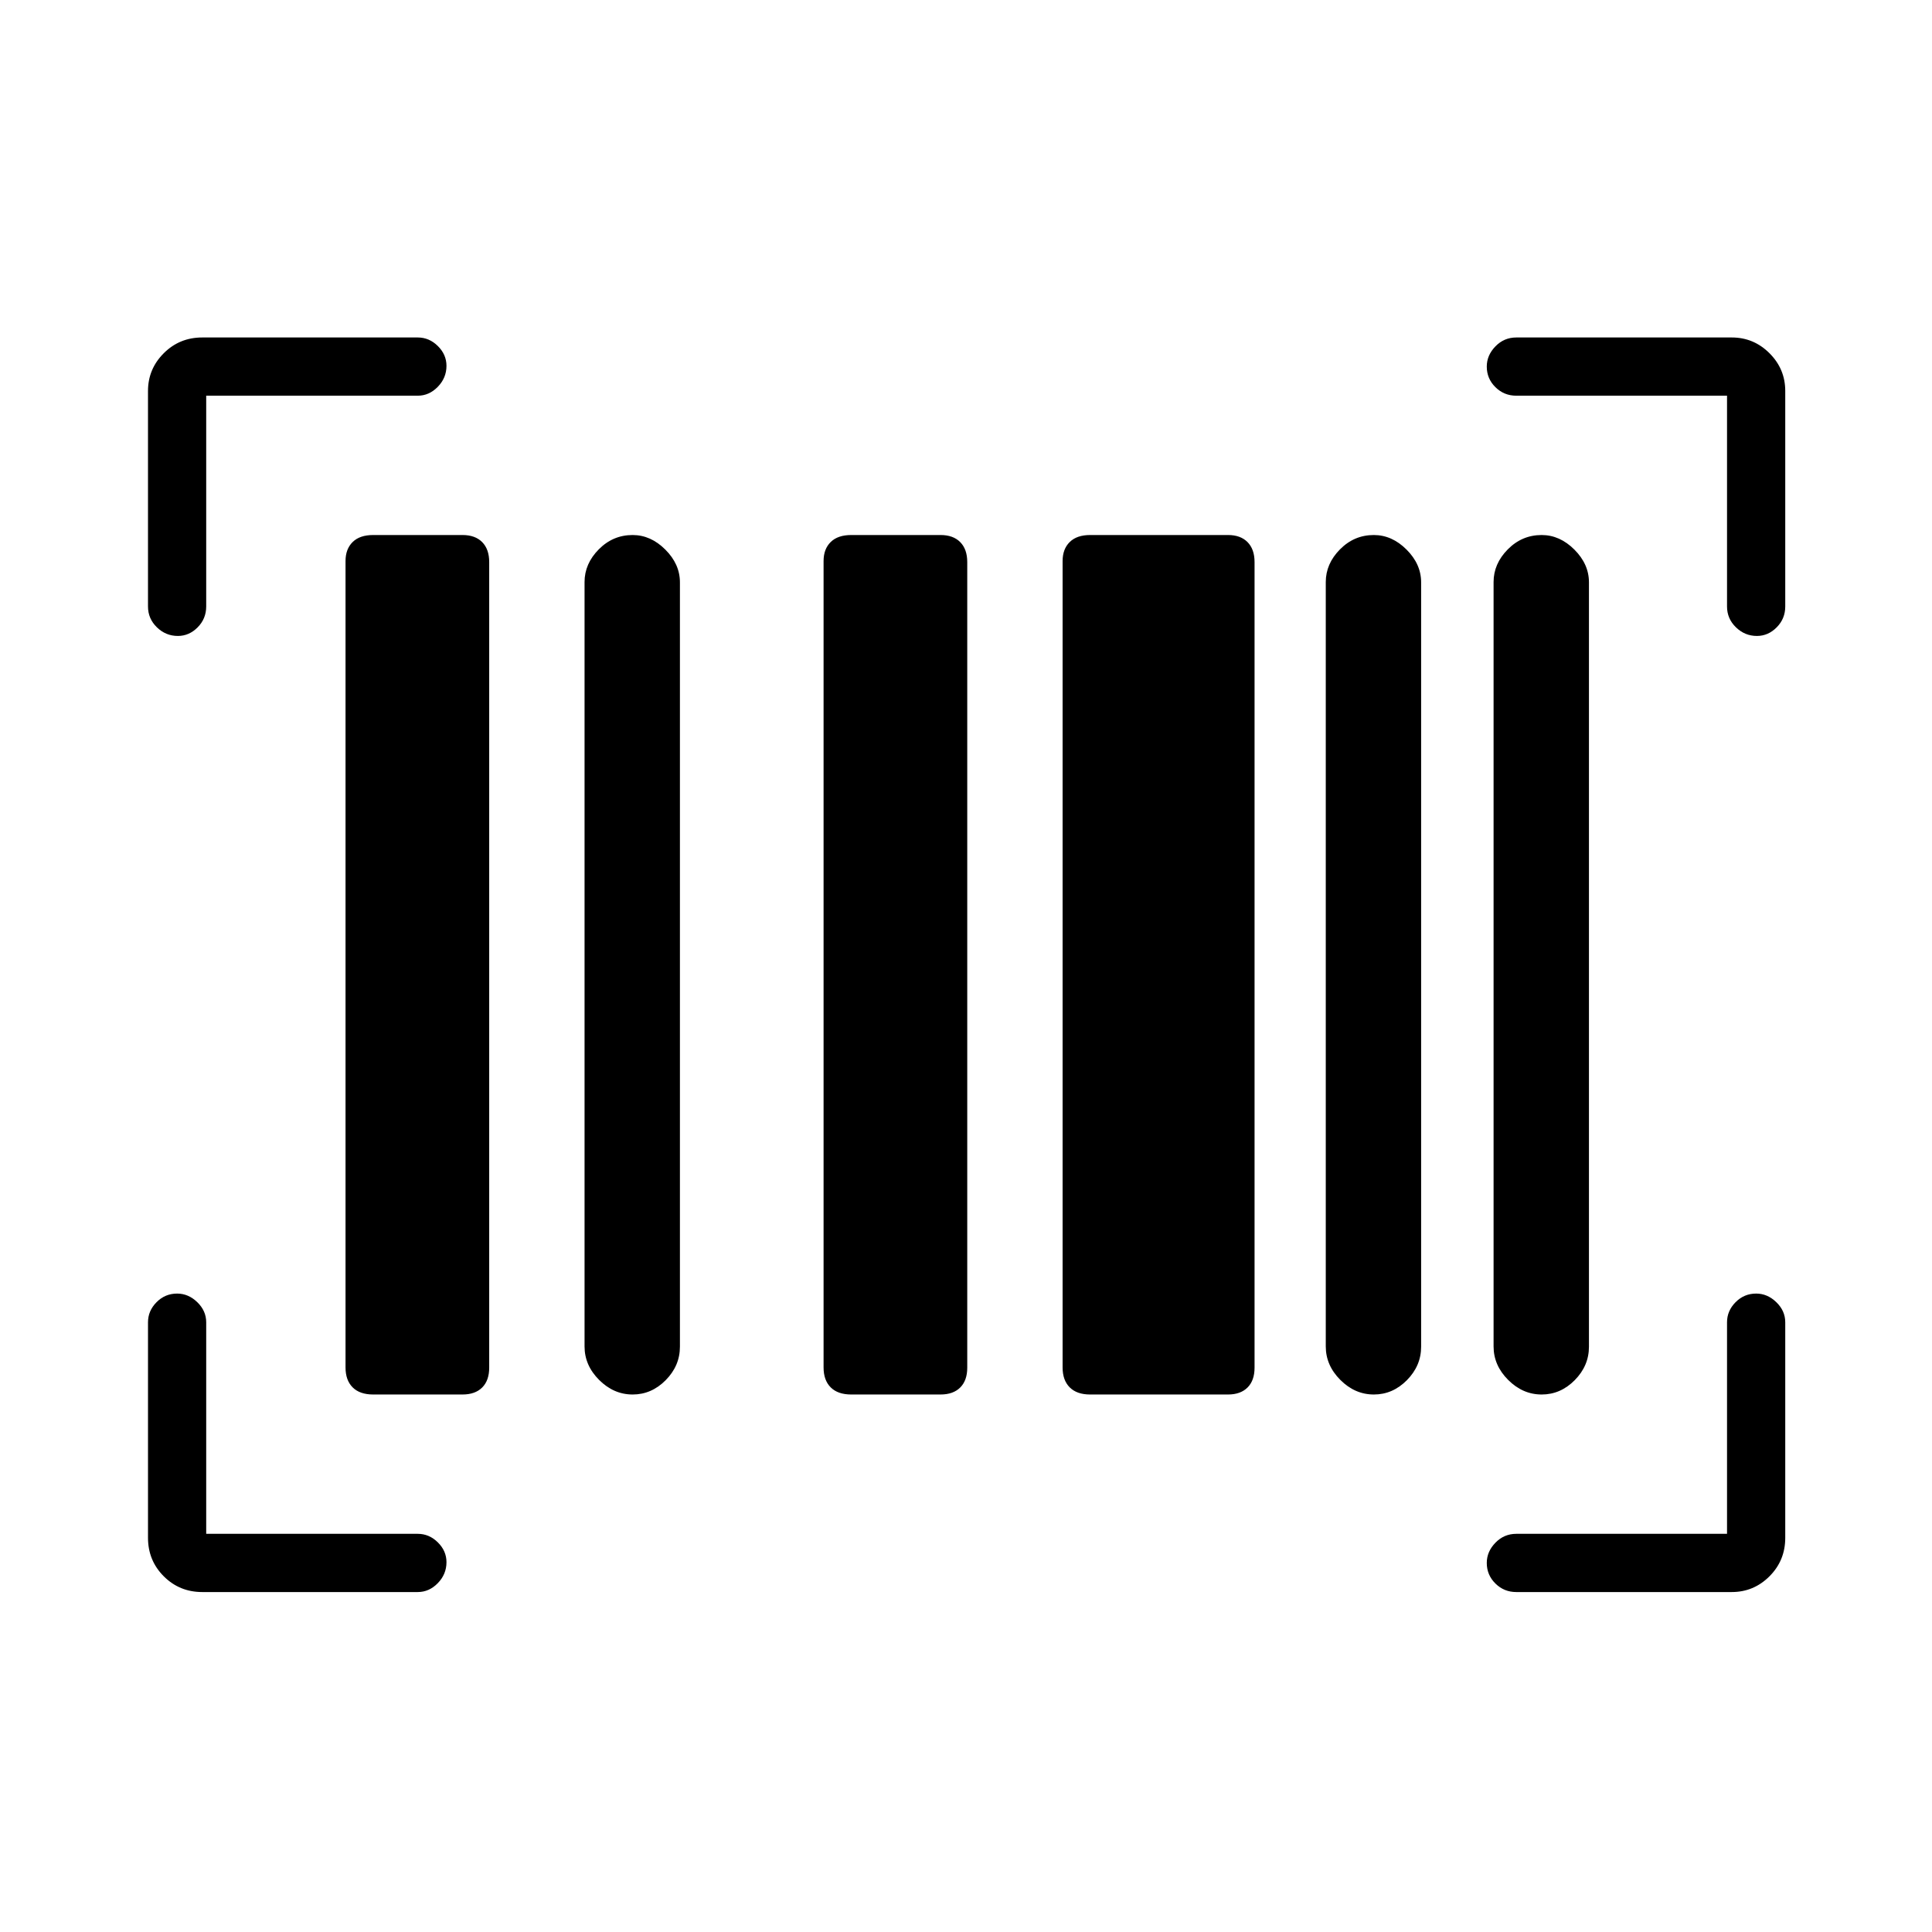 <svg xmlns="http://www.w3.org/2000/svg" height="20" viewBox="0 -960 960 960" width="20"><path d="M221.85-183.76q0 5.99-4.3 10.41-4.29 4.43-9.97 4.43H100.5q-11.3 0-19.13-7.83-7.83-7.83-7.83-19.13v-107.08q0-5.69 4.24-9.98t10.23-4.29q5.61 0 10.03 4.29 4.42 4.29 4.42 9.98v105.11h105.12q5.68 0 9.97 4.24 4.3 4.24 4.3 9.85Zm650.77-133.47q5.61 0 10.03 4.29 4.43 4.29 4.43 9.98v107.08q0 11.3-7.83 19.13-7.83 7.83-18.75 7.83H753.42q-6.07 0-10.36-4.24-4.29-4.24-4.29-10.23 0-5.61 4.29-10.03 4.29-4.43 10.36-4.43h104.73v-105.11q0-5.69 4.24-9.98t10.23-4.29Zm-687.17 50.15q-6.68 0-10.22-3.54-3.54-3.53-3.54-9.9v-400.69q0-5.98 3.54-9.46 3.54-3.48 10.22-3.48h44.37q6.3 0 9.78 3.53 3.48 3.54 3.48 9.91v400.31q0 6.36-3.48 9.84-3.48 3.48-9.78 3.48h-44.37Zm128.9 0q-9.4 0-16.65-7.24-7.24-7.24-7.24-16.64v-379.82q0-9.09 7.05-16.23 7.05-7.14 16.84-7.14 9.01 0 16.25 7.24 7.25 7.24 7.25 16.26v379.81q0 9.48-7.05 16.62-7.05 7.14-16.45 7.14Zm108.63 0q-6.67 0-10.21-3.54-3.54-3.53-3.54-9.9v-400.69q0-5.98 3.54-9.46 3.54-3.48 10.21-3.48h44.38q6.29 0 9.77 3.53 3.49 3.54 3.49 9.91v400.31q0 6.36-3.49 9.84-3.48 3.48-9.77 3.48h-44.38Zm118.68 0q-6.58 0-10.12-3.54-3.54-3.53-3.54-9.9v-400.69q0-5.98 3.54-9.46 3.54-3.48 10.12-3.48h68.56q6.2 0 9.68 3.53 3.48 3.54 3.48 9.91v400.31q0 6.36-3.48 9.84-3.48 3.48-9.68 3.48h-68.56Zm140.99 0q-9.4 0-16.64-7.24t-7.24-16.64v-379.82q0-9.09 7.05-16.23 7.05-7.14 16.83-7.14 9.02 0 16.26 7.24 7.24 7.24 7.24 16.26v379.81q0 9.48-7.05 16.62-7.05 7.14-16.45 7.14Zm83.39 0q-9.4 0-16.64-7.24-7.25-7.24-7.25-16.64v-379.82q0-9.09 7.05-16.23 7.05-7.14 16.84-7.14 9.01 0 16.26 7.24 7.24 7.24 7.24 16.26v379.81q0 9.48-7.05 16.62-7.05 7.14-16.45 7.14ZM221.85-778.22q0 5.99-4.3 10.41-4.29 4.43-9.97 4.43H102.46v104.73q0 6.07-4.24 10.36-4.24 4.29-9.84 4.29-6 0-10.42-4.29t-4.42-10.36v-107.08q0-10.92 7.83-18.75t19.13-7.83h107.08q5.68 0 9.97 4.24 4.3 4.24 4.3 9.85Zm516.92.37q0-5.61 4.29-10.03 4.29-4.43 10.36-4.43H860.5q10.92 0 18.75 7.83t7.83 18.75v107.08q0 6.07-4.24 10.36-4.24 4.29-9.85 4.29-5.99 0-10.41-4.29-4.43-4.29-4.43-10.36v-104.73H753.42q-6.07 0-10.36-4.24-4.29-4.24-4.29-10.23Z"/></svg>